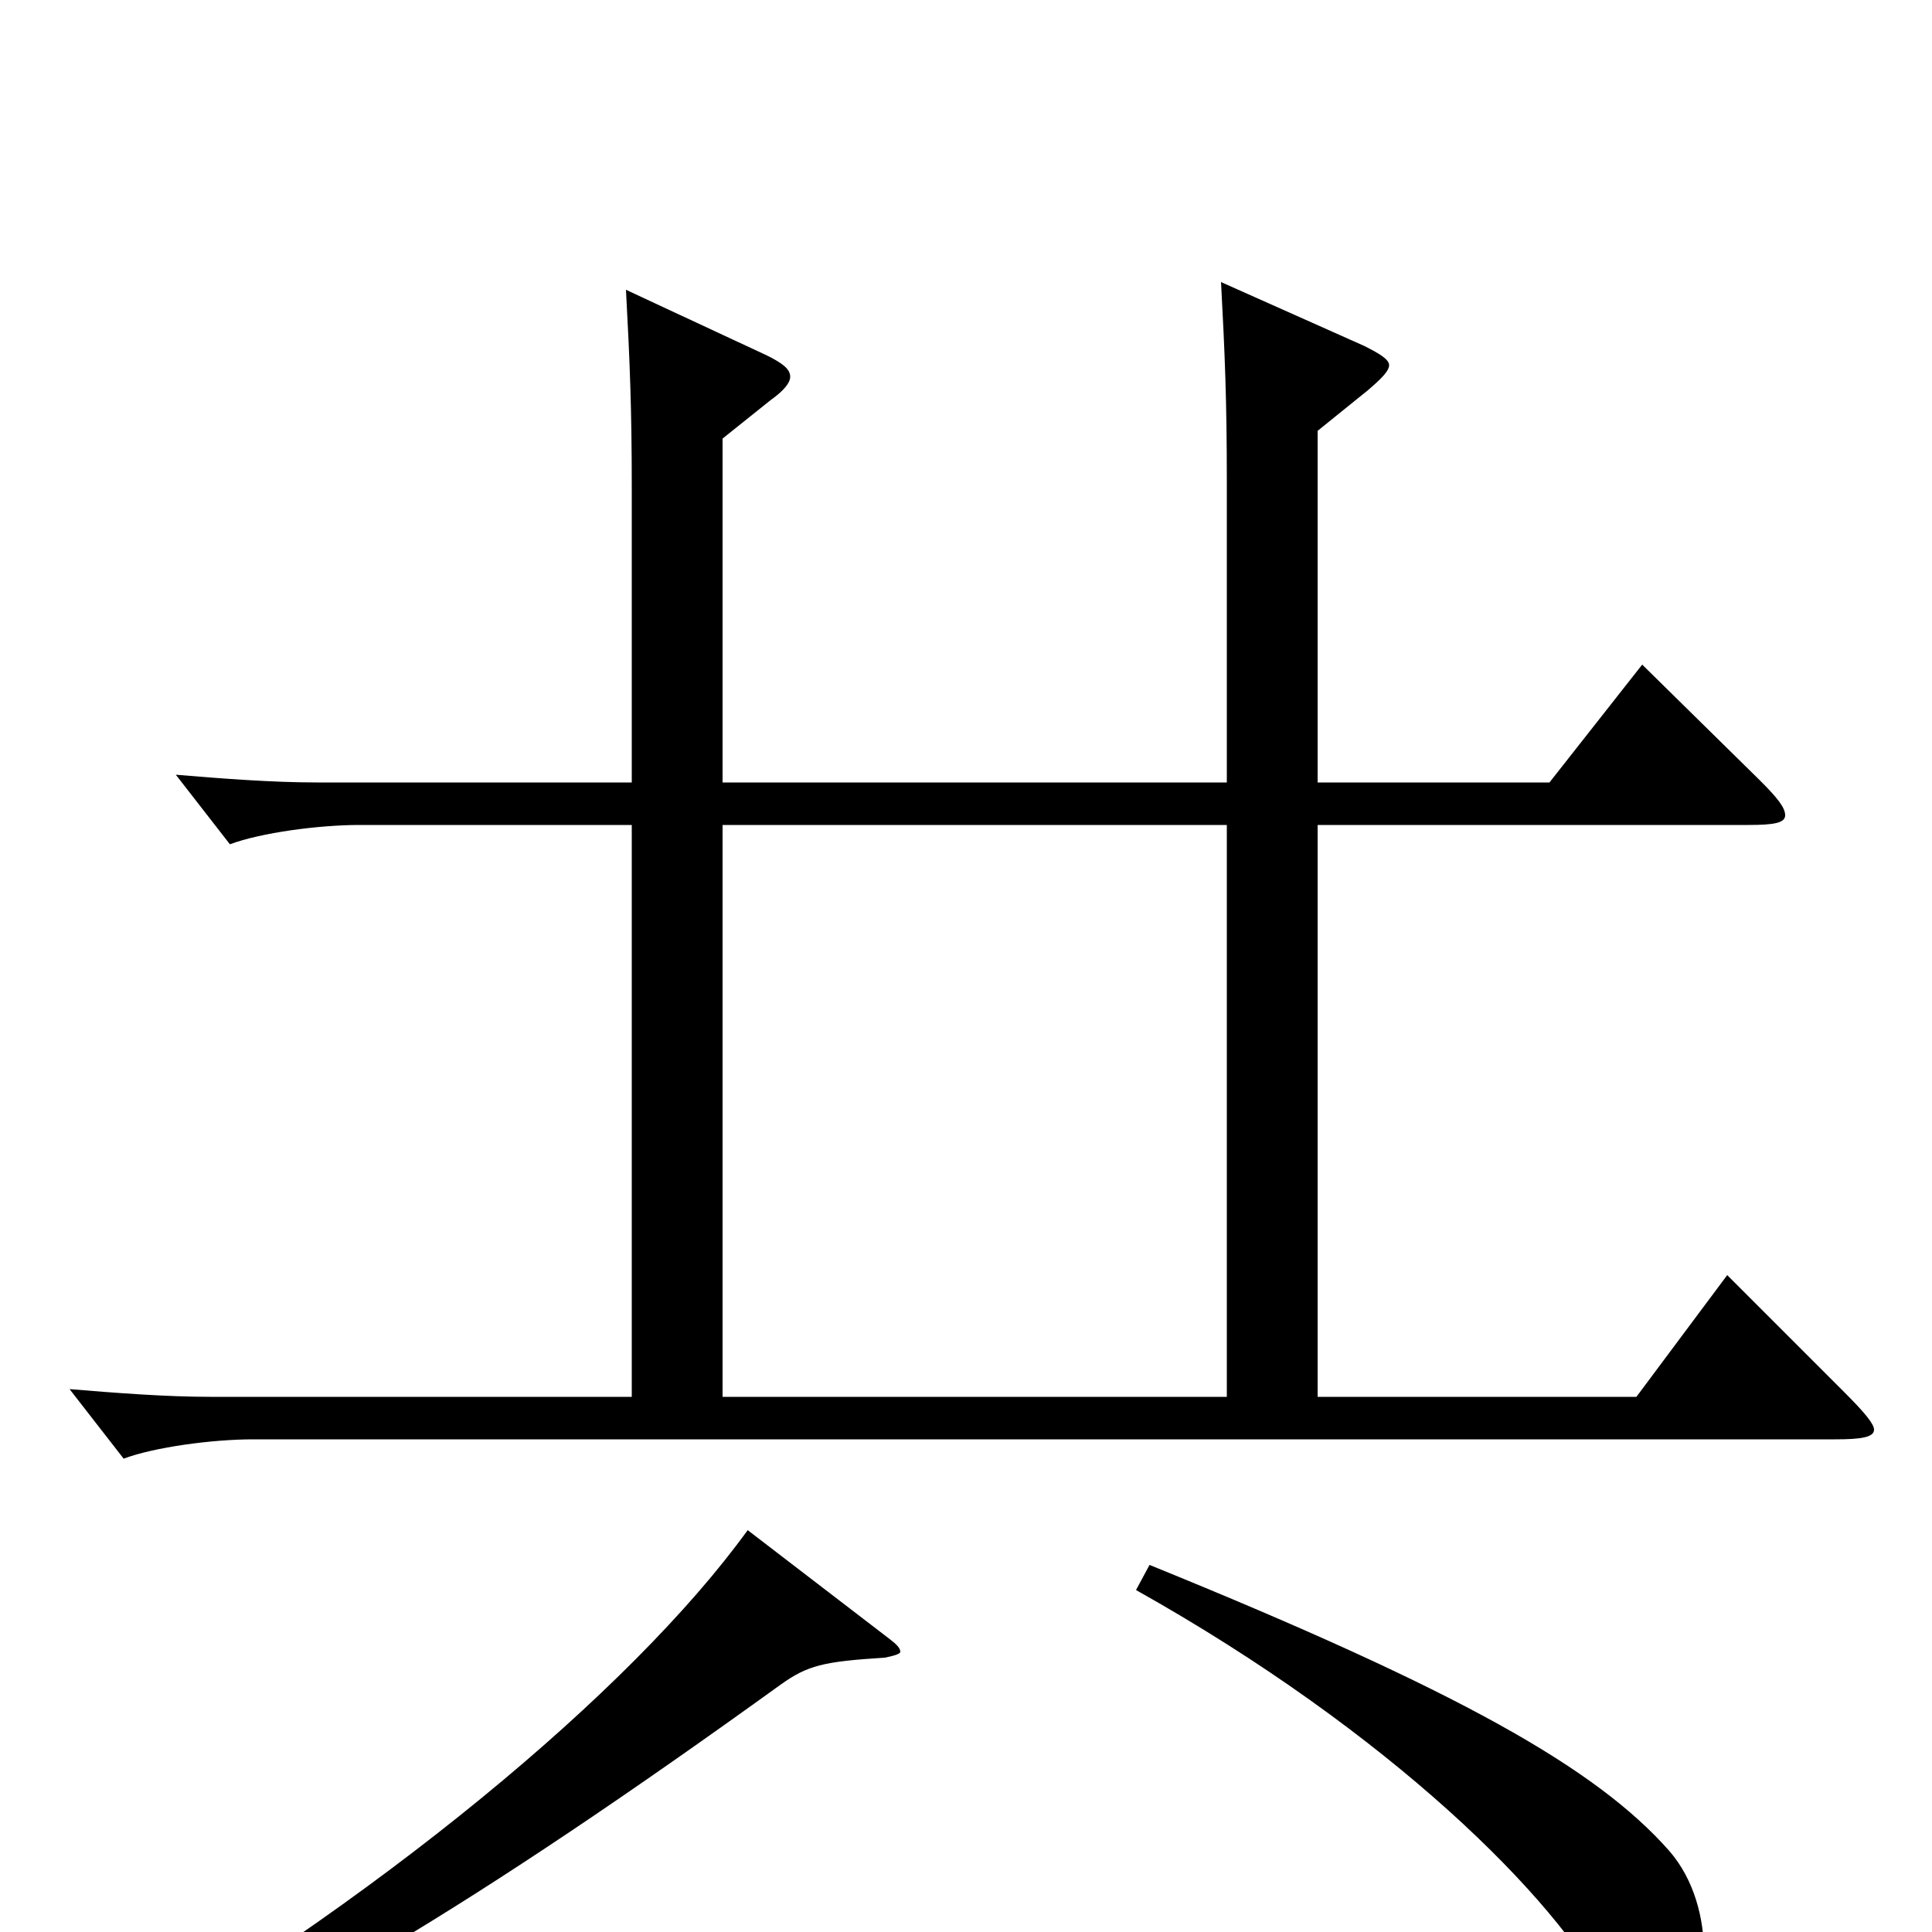 <svg xmlns="http://www.w3.org/2000/svg" viewBox="0 -1000 1000 1000">
	<path fill="#000000" d="M894 -340L847 -277H682V-573H905C918 -573 924 -574 924 -578C924 -582 920 -587 911 -596L850 -656L802 -595H682V-777L708 -798C715 -804 719 -808 719 -811C719 -814 714 -817 706 -821L632 -854C634 -817 635 -792 635 -752V-595H374V-773L399 -793C406 -798 409 -802 409 -805C409 -809 405 -812 397 -816L324 -850C326 -813 327 -788 327 -748V-595H164C141 -595 115 -597 91 -599L119 -563C135 -569 165 -573 186 -573H327V-277H109C86 -277 60 -279 36 -281L64 -245C80 -251 110 -255 131 -255H950C963 -255 970 -256 970 -260C970 -263 965 -269 955 -279ZM374 -277V-573H635V-277ZM588 -177C720 -103 806 -17 832 34C844 57 849 60 860 60C872 60 882 37 882 11C882 -7 877 -27 864 -42C826 -85 755 -125 595 -190ZM387 -208C327 -125 195 -15 40 74L46 86C142 48 246 -14 404 -128C418 -138 426 -140 458 -142C463 -143 466 -144 466 -145C466 -147 464 -149 460 -152Z"/>
</svg>